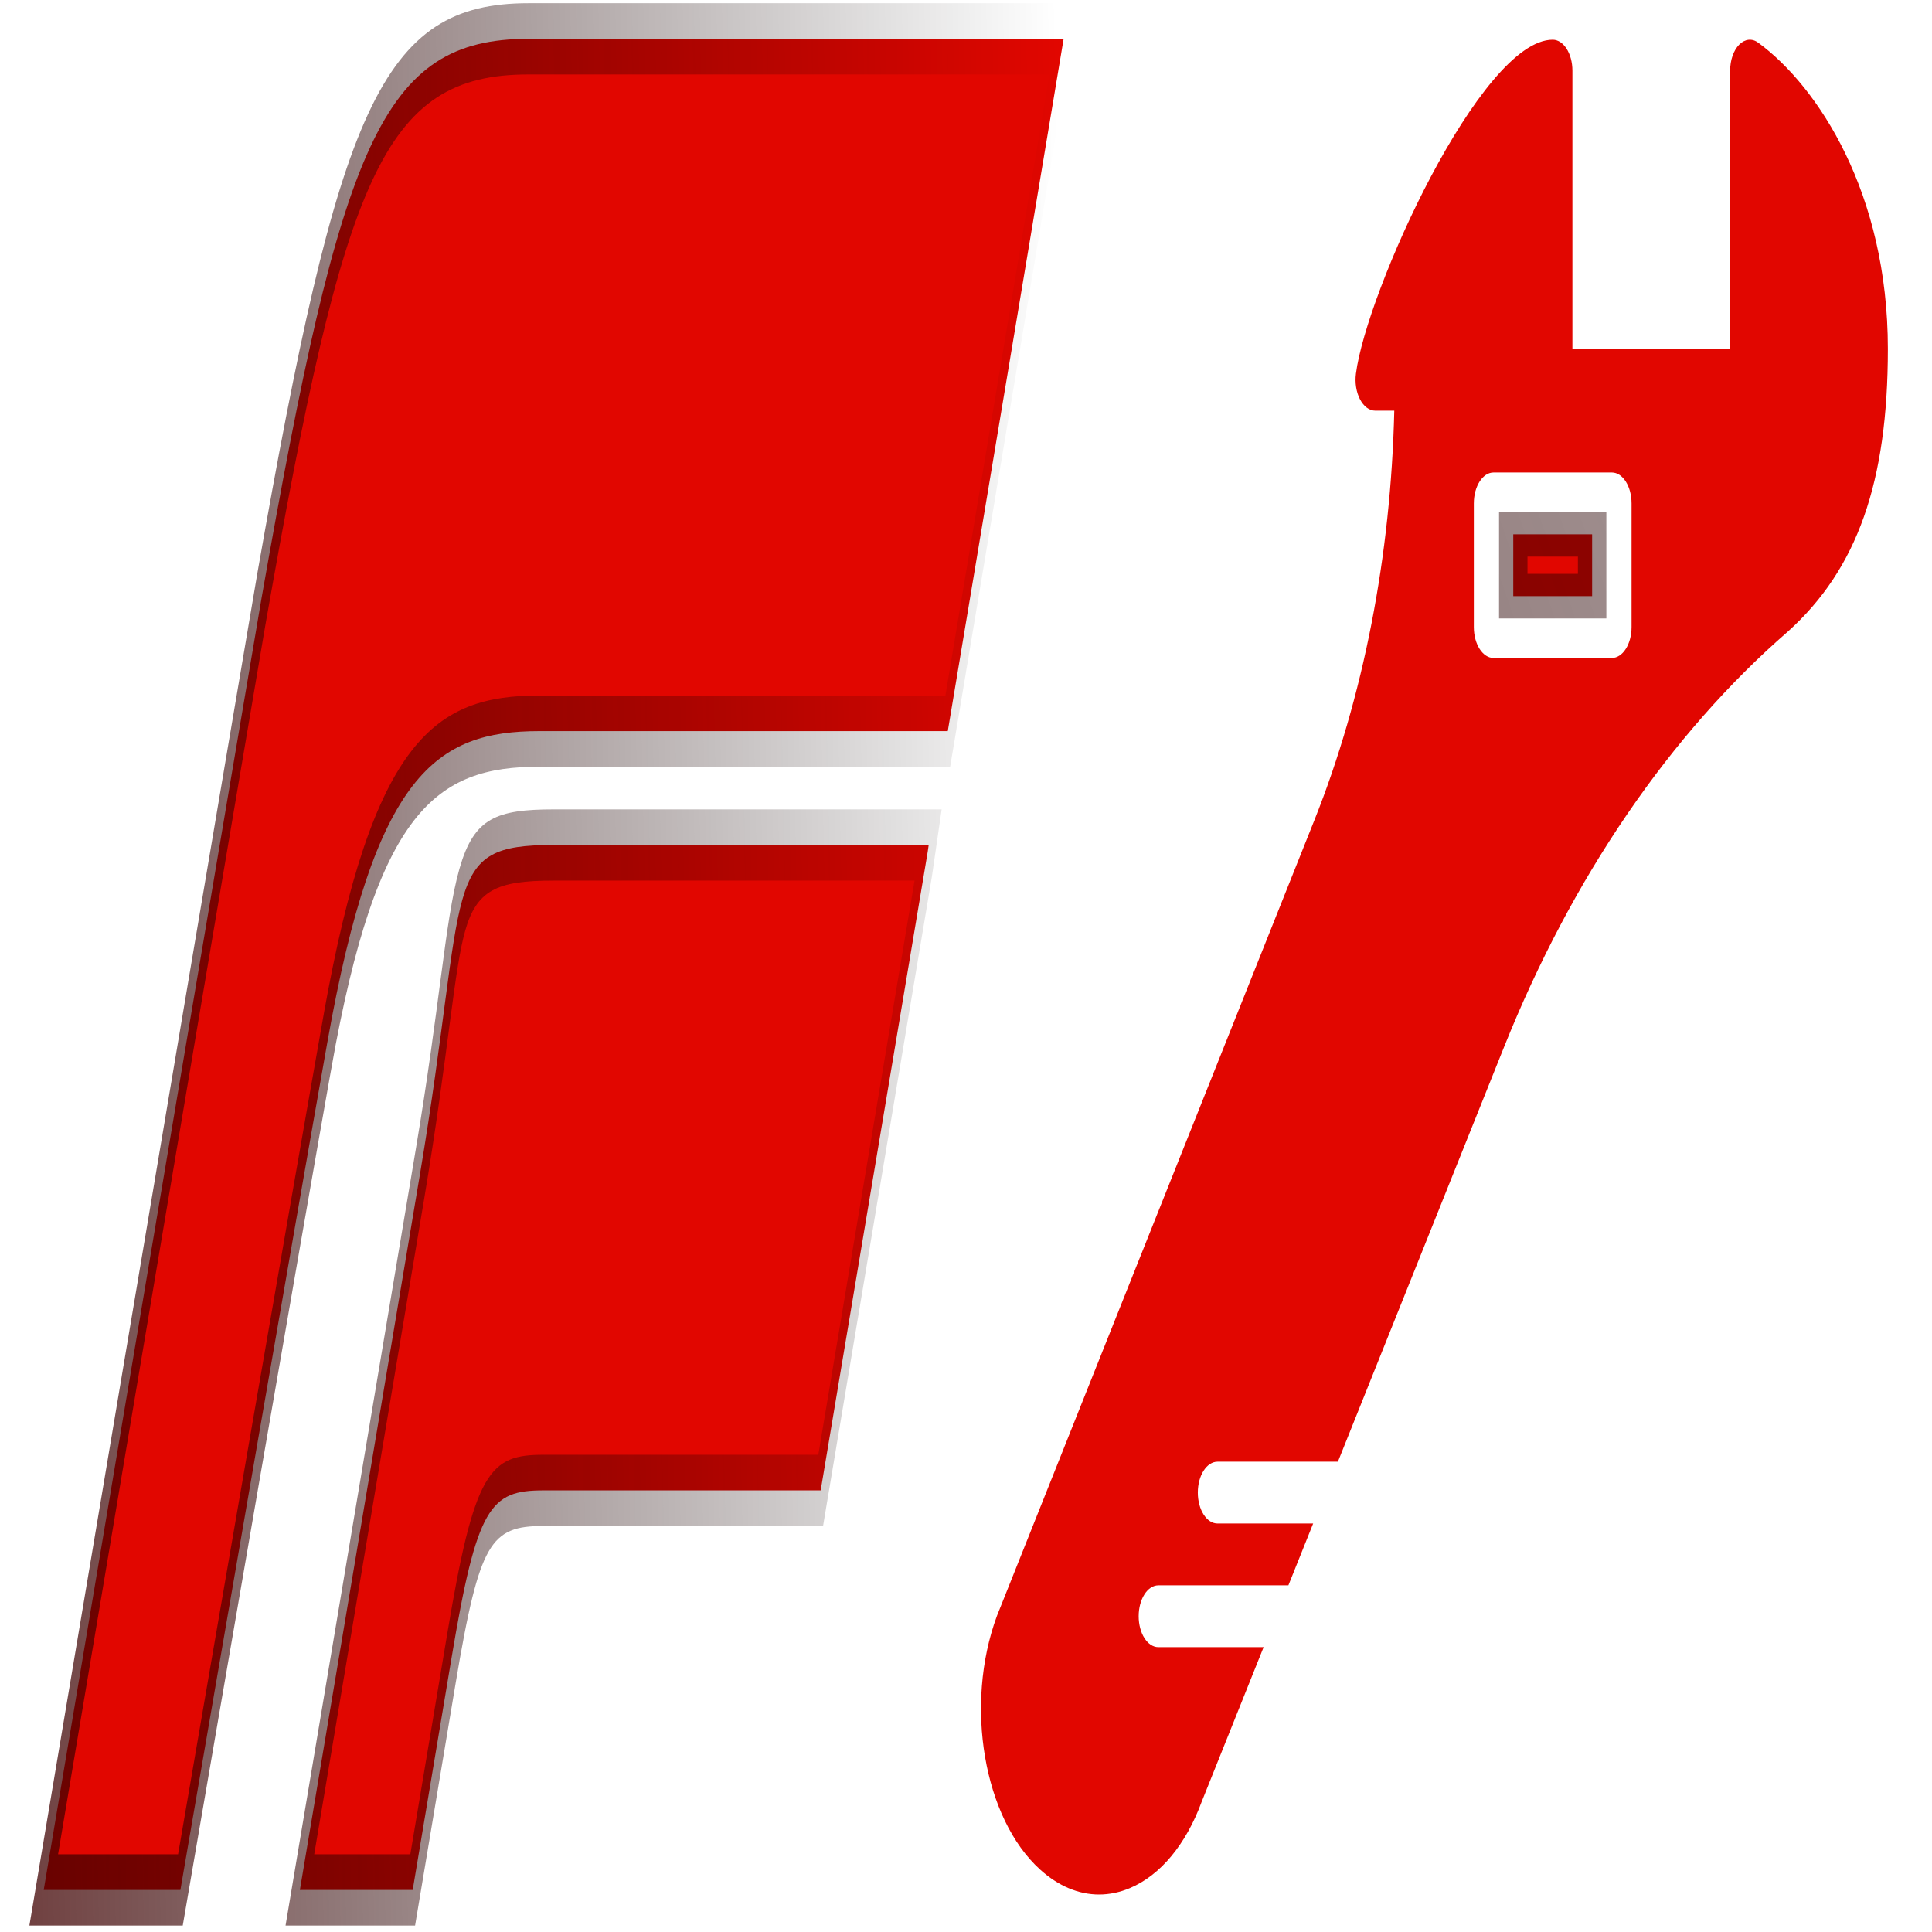 <?xml version="1.0" encoding="UTF-8" standalone="no"?>
<!-- Created with Inkscape (http://www.inkscape.org/) -->

<svg
   width="1024"
   height="1024"
   viewBox="0 0 270.933 270.933"
   version="1.1"
   id="svg12736"
   xml:space="preserve"
   inkscape:version="1.2.1 (9c6d41e410, 2022-07-14)"
   sodipodi:docname="f1mh_icon_v3.svg"
   xmlns:inkscape="http://www.inkscape.org/namespaces/inkscape"
   xmlns:sodipodi="http://sodipodi.sourceforge.net/DTD/sodipodi-0.dtd"
   xmlns:xlink="http://www.w3.org/1999/xlink"
   xmlns="http://www.w3.org/2000/svg"
   xmlns:svg="http://www.w3.org/2000/svg"
   xmlns:rdf="http://www.w3.org/1999/02/22-rdf-syntax-ns#"
   xmlns:cc="http://creativecommons.org/ns#"
   xmlns:dc="http://purl.org/dc/elements/1.1/"><title
     id="title15911">Formula 1 Media Handler</title><sodipodi:namedview
     id="namedview12738"
     pagecolor="#505050"
     bordercolor="#eeeeee"
     borderopacity="1"
     inkscape:showpageshadow="0"
     inkscape:pageopacity="0"
     inkscape:pagecheckerboard="0"
     inkscape:deskcolor="#505050"
     inkscape:document-units="mm"
     showgrid="false"
     inkscape:zoom="0.5"
     inkscape:cx="34"
     inkscape:cy="544"
     inkscape:window-width="2560"
     inkscape:window-height="1387"
     inkscape:window-x="1912"
     inkscape:window-y="-8"
     inkscape:window-maximized="1"
     inkscape:current-layer="layer1" /><defs
     id="defs12733"><linearGradient
       inkscape:collect="always"
       id="linearGradient14814"><stop
         style="stop-color:#550000;stop-opacity:1"
         offset="0"
         id="stop14810" /><stop
         style="stop-color:#000000;stop-opacity:0;"
         offset="1"
         id="stop14812" /></linearGradient><linearGradient
       inkscape:collect="always"
       id="linearGradient14808"><stop
         style="stop-color:#550000;stop-opacity:1;"
         offset="0"
         id="stop14804" /><stop
         style="stop-color:#000000;stop-opacity:0;"
         offset="0.324"
         id="stop14806" /></linearGradient><linearGradient
       inkscape:collect="always"
       id="linearGradient14767"><stop
         style="stop-color:#550000;stop-opacity:1;"
         offset="0"
         id="stop14763" /><stop
         style="stop-color:#000000;stop-opacity:0;"
         offset="0.739"
         id="stop14765" /></linearGradient><path
       id="a"
       d="m101.09 30h0.625v-2.893h0.011l1.039 2.893h0.541l1.039-2.893h0.011v2.893h0.625v-3.749h-0.914l-1.008 2.935h-0.011l-1.034-2.935h-0.924v3.749zm-3.459-3.182h1.186v3.182h0.656v-3.182h1.192v-0.567h-3.034v0.567zm-7.628 3.182 30-30h-18.056l-29.999 30h18.056zm-4.301-16.935h-36.317c-11.068 0-13.005 0.587-17.746 5.327-4.434 4.434-11.636 11.608-11.636 11.608h15.732l3.753-3.753c2.467-2.467 3.74-2.723 8.921-2.723h26.834l10.458-10.459zm-54.547 3.188c-3.274 3.089-10.399 10.01-14.239 13.747h-16.913s13.552-13.513 21.085-20.928c7.761-7.388 11.629-9.072 25.864-9.072h51.816l-11.219 11.219h-39.544c-10.002 0-12.249 0.693-16.849 5.034z" /><linearGradient
       inkscape:collect="always"
       xlink:href="#linearGradient14767"
       id="linearGradient14769"
       x1="-105.636"
       y1="35.775"
       x2="384.613"
       y2="-25.614"
       gradientUnits="userSpaceOnUse" /><linearGradient
       inkscape:collect="always"
       xlink:href="#linearGradient14808"
       id="linearGradient14802"
       gradientUnits="userSpaceOnUse"
       x1="-37.297"
       y1="27.042"
       x2="384.613"
       y2="-25.614"
       gradientTransform="matrix(1.021,0,0,1,0.006,0.004)" /><linearGradient
       inkscape:collect="always"
       xlink:href="#linearGradient14814"
       id="linearGradient14816"
       x1="1100.845"
       y1="694.869"
       x2="-620.022"
       y2="-252.483"
       gradientUnits="userSpaceOnUse" /></defs><g
     inkscape:label="Layer 1"
     inkscape:groupmode="layer"
     id="layer1"
     style="display:inline"><g
       fill="none"
       fill-rule="evenodd"
       id="g12751"
       transform="matrix(1.418,0,0,8.655,6.119,5.419)"
       style="fill:#e10600;fill-opacity:1;stroke-width:1;stroke-dasharray:none;stroke:url(#linearGradient14769)"><mask
         fill="#ffffff"
         id="mask12747"
         style="fill-opacity:1;stroke:url(#linearGradient14769)"><use
           xlink:href="#a"
           id="use12745"
           style="fill-opacity:1;stroke:url(#linearGradient14769)" /></mask><path
         id="use12749"
         d="m 87.529,13.065 h -37.089 c -11.303,0 -8.372,0.587 -13.214,5.326 -4.528,4.433 -11.883,11.605 -11.883,11.605 h 11.157 l 3.833,-3.752 c 2.52,-2.467 3.82,-2.722 9.111,-2.722 H 76.848 L 87.428,13.179 Z M 28.068,16.253 C 24.724,19.341 17.448,26.26 13.526,29.996 H 0.009 c 0,0 13.84,-13.51 21.533,-20.923 7.926,-7.386 11.876,-9.07 26.414,-9.07 h 52.918 L 89.416,11.22 H 49.031 c -10.215,0 -16.264,0.693 -20.962,5.033 z"
         style="fill:#e10600;fill-opacity:1;stroke:url(#linearGradient14802);stroke-width:1.154;stroke-dasharray:none"
         sodipodi:nodetypes="cscccsscccccccsccscc" /></g><g
       id="g14398"
       transform="matrix(-0.324,0,0,0.508,284.103,5.571)"
       style="fill:#e10600;fill-opacity:1;stroke:url(#linearGradient14816);stroke-width:12.313;stroke-dasharray:none"><g
         id="g14341"
         style="fill:#e10600;fill-opacity:1;stroke:url(#linearGradient14816);stroke-width:12.313;stroke-dasharray:none">
	<g
   id="g14339"
   style="fill:#e10600;fill-opacity:1;stroke:url(#linearGradient14816);stroke-width:12.313;stroke-dasharray:none">
		<g
   id="g14337"
   style="fill:#e10600;fill-opacity:1;stroke:url(#linearGradient14816);stroke-width:12.313;stroke-dasharray:none">
			<rect
   x="187.754"
   y="136.529"
   width="34.133"
   height="17.067"
   id="rect14333"
   style="fill:#e10600;fill-opacity:1;stroke:url(#linearGradient14816);stroke-width:12.313;stroke-dasharray:none" />
			<path
   d="m 445.416,435.191 c -0.051,-0.085 -0.102,-0.171 -0.154,-0.256 L 307.987,215.484 C 286.671,181.402 274.869,142.464 273.384,102.4 h 8.235 c 2.56,0 4.975,-1.152 6.596,-3.123 1.621,-1.98 2.278,-4.574 1.766,-7.083 C 285.502,69.751 236.085,0 204.819,0 c -4.71,0 -8.533,3.814 -8.533,8.533 v 76.8 h -68.267 v -76.8 c 0,-2.918 -1.493,-5.632 -3.951,-7.202 -2.475,-1.562 -5.564,-1.766 -8.201,-0.521 -25.89,12.117 -56.115,41.523 -56.115,84.523 0,36.762 13.201,60.74 43.196,77.995 51.021,28.254 93.525,67.925 122.906,114.697 l 71.927,114.509 h 52.105 c 4.71,0 8.533,3.814 8.533,8.533 0,4.719 -3.823,8.533 -8.533,8.533 h -41.387 l 10.718,17.067 h 56.269 c 4.71,0 8.533,3.814 8.533,8.533 0,4.719 -3.823,8.533 -8.533,8.533 h -45.542 l 26.795,42.658 c 6.835,11.844 17.877,20.318 31.087,23.859 4.412,1.186 8.892,1.766 13.338,1.766 8.866,0 17.63,-2.33 25.515,-6.886 24.446,-14.113 32.851,-45.491 18.737,-69.939 z M 238.952,162.133 c 0,4.719 -3.823,8.533 -8.533,8.533 h -51.2 c -4.71,0 -8.533,-3.814 -8.533,-8.533 V 128 c 0,-4.719 3.823,-8.533 8.533,-8.533 h 51.2 c 4.71,0 8.533,3.814 8.533,8.533 z"
   id="path14335"
   style="fill:#e10600;fill-opacity:1;stroke:url(#linearGradient14816);stroke-width:12.313;stroke-dasharray:none" />
		</g>
	</g>
</g><g
         id="g14343"
         style="fill:#e10600;fill-opacity:1;stroke:url(#linearGradient14816);stroke-width:12.313;stroke-dasharray:none">
</g><g
         id="g14345"
         style="fill:#e10600;fill-opacity:1;stroke:url(#linearGradient14816);stroke-width:12.313;stroke-dasharray:none">
</g><g
         id="g14347"
         style="fill:#e10600;fill-opacity:1;stroke:url(#linearGradient14816);stroke-width:12.313;stroke-dasharray:none">
</g><g
         id="g14349"
         style="fill:#e10600;fill-opacity:1;stroke:url(#linearGradient14816);stroke-width:12.313;stroke-dasharray:none">
</g><g
         id="g14351"
         style="fill:#e10600;fill-opacity:1;stroke:url(#linearGradient14816);stroke-width:12.313;stroke-dasharray:none">
</g><g
         id="g14353"
         style="fill:#e10600;fill-opacity:1;stroke:url(#linearGradient14816);stroke-width:12.313;stroke-dasharray:none">
</g><g
         id="g14355"
         style="fill:#e10600;fill-opacity:1;stroke:url(#linearGradient14816);stroke-width:12.313;stroke-dasharray:none">
</g><g
         id="g14357"
         style="fill:#e10600;fill-opacity:1;stroke:url(#linearGradient14816);stroke-width:12.313;stroke-dasharray:none">
</g><g
         id="g14359"
         style="fill:#e10600;fill-opacity:1;stroke:url(#linearGradient14816);stroke-width:12.313;stroke-dasharray:none">
</g><g
         id="g14361"
         style="fill:#e10600;fill-opacity:1;stroke:url(#linearGradient14816);stroke-width:12.313;stroke-dasharray:none">
</g><g
         id="g14363"
         style="fill:#e10600;fill-opacity:1;stroke:url(#linearGradient14816);stroke-width:12.313;stroke-dasharray:none">
</g><g
         id="g14365"
         style="fill:#e10600;fill-opacity:1;stroke:url(#linearGradient14816);stroke-width:12.313;stroke-dasharray:none">
</g><g
         id="g14367"
         style="fill:#e10600;fill-opacity:1;stroke:url(#linearGradient14816);stroke-width:12.313;stroke-dasharray:none">
</g><g
         id="g14369"
         style="fill:#e10600;fill-opacity:1;stroke:url(#linearGradient14816);stroke-width:12.313;stroke-dasharray:none">
</g><g
         id="g14371"
         style="fill:#e10600;fill-opacity:1;stroke:url(#linearGradient14816);stroke-width:12.313;stroke-dasharray:none">
</g></g></g></svg>
